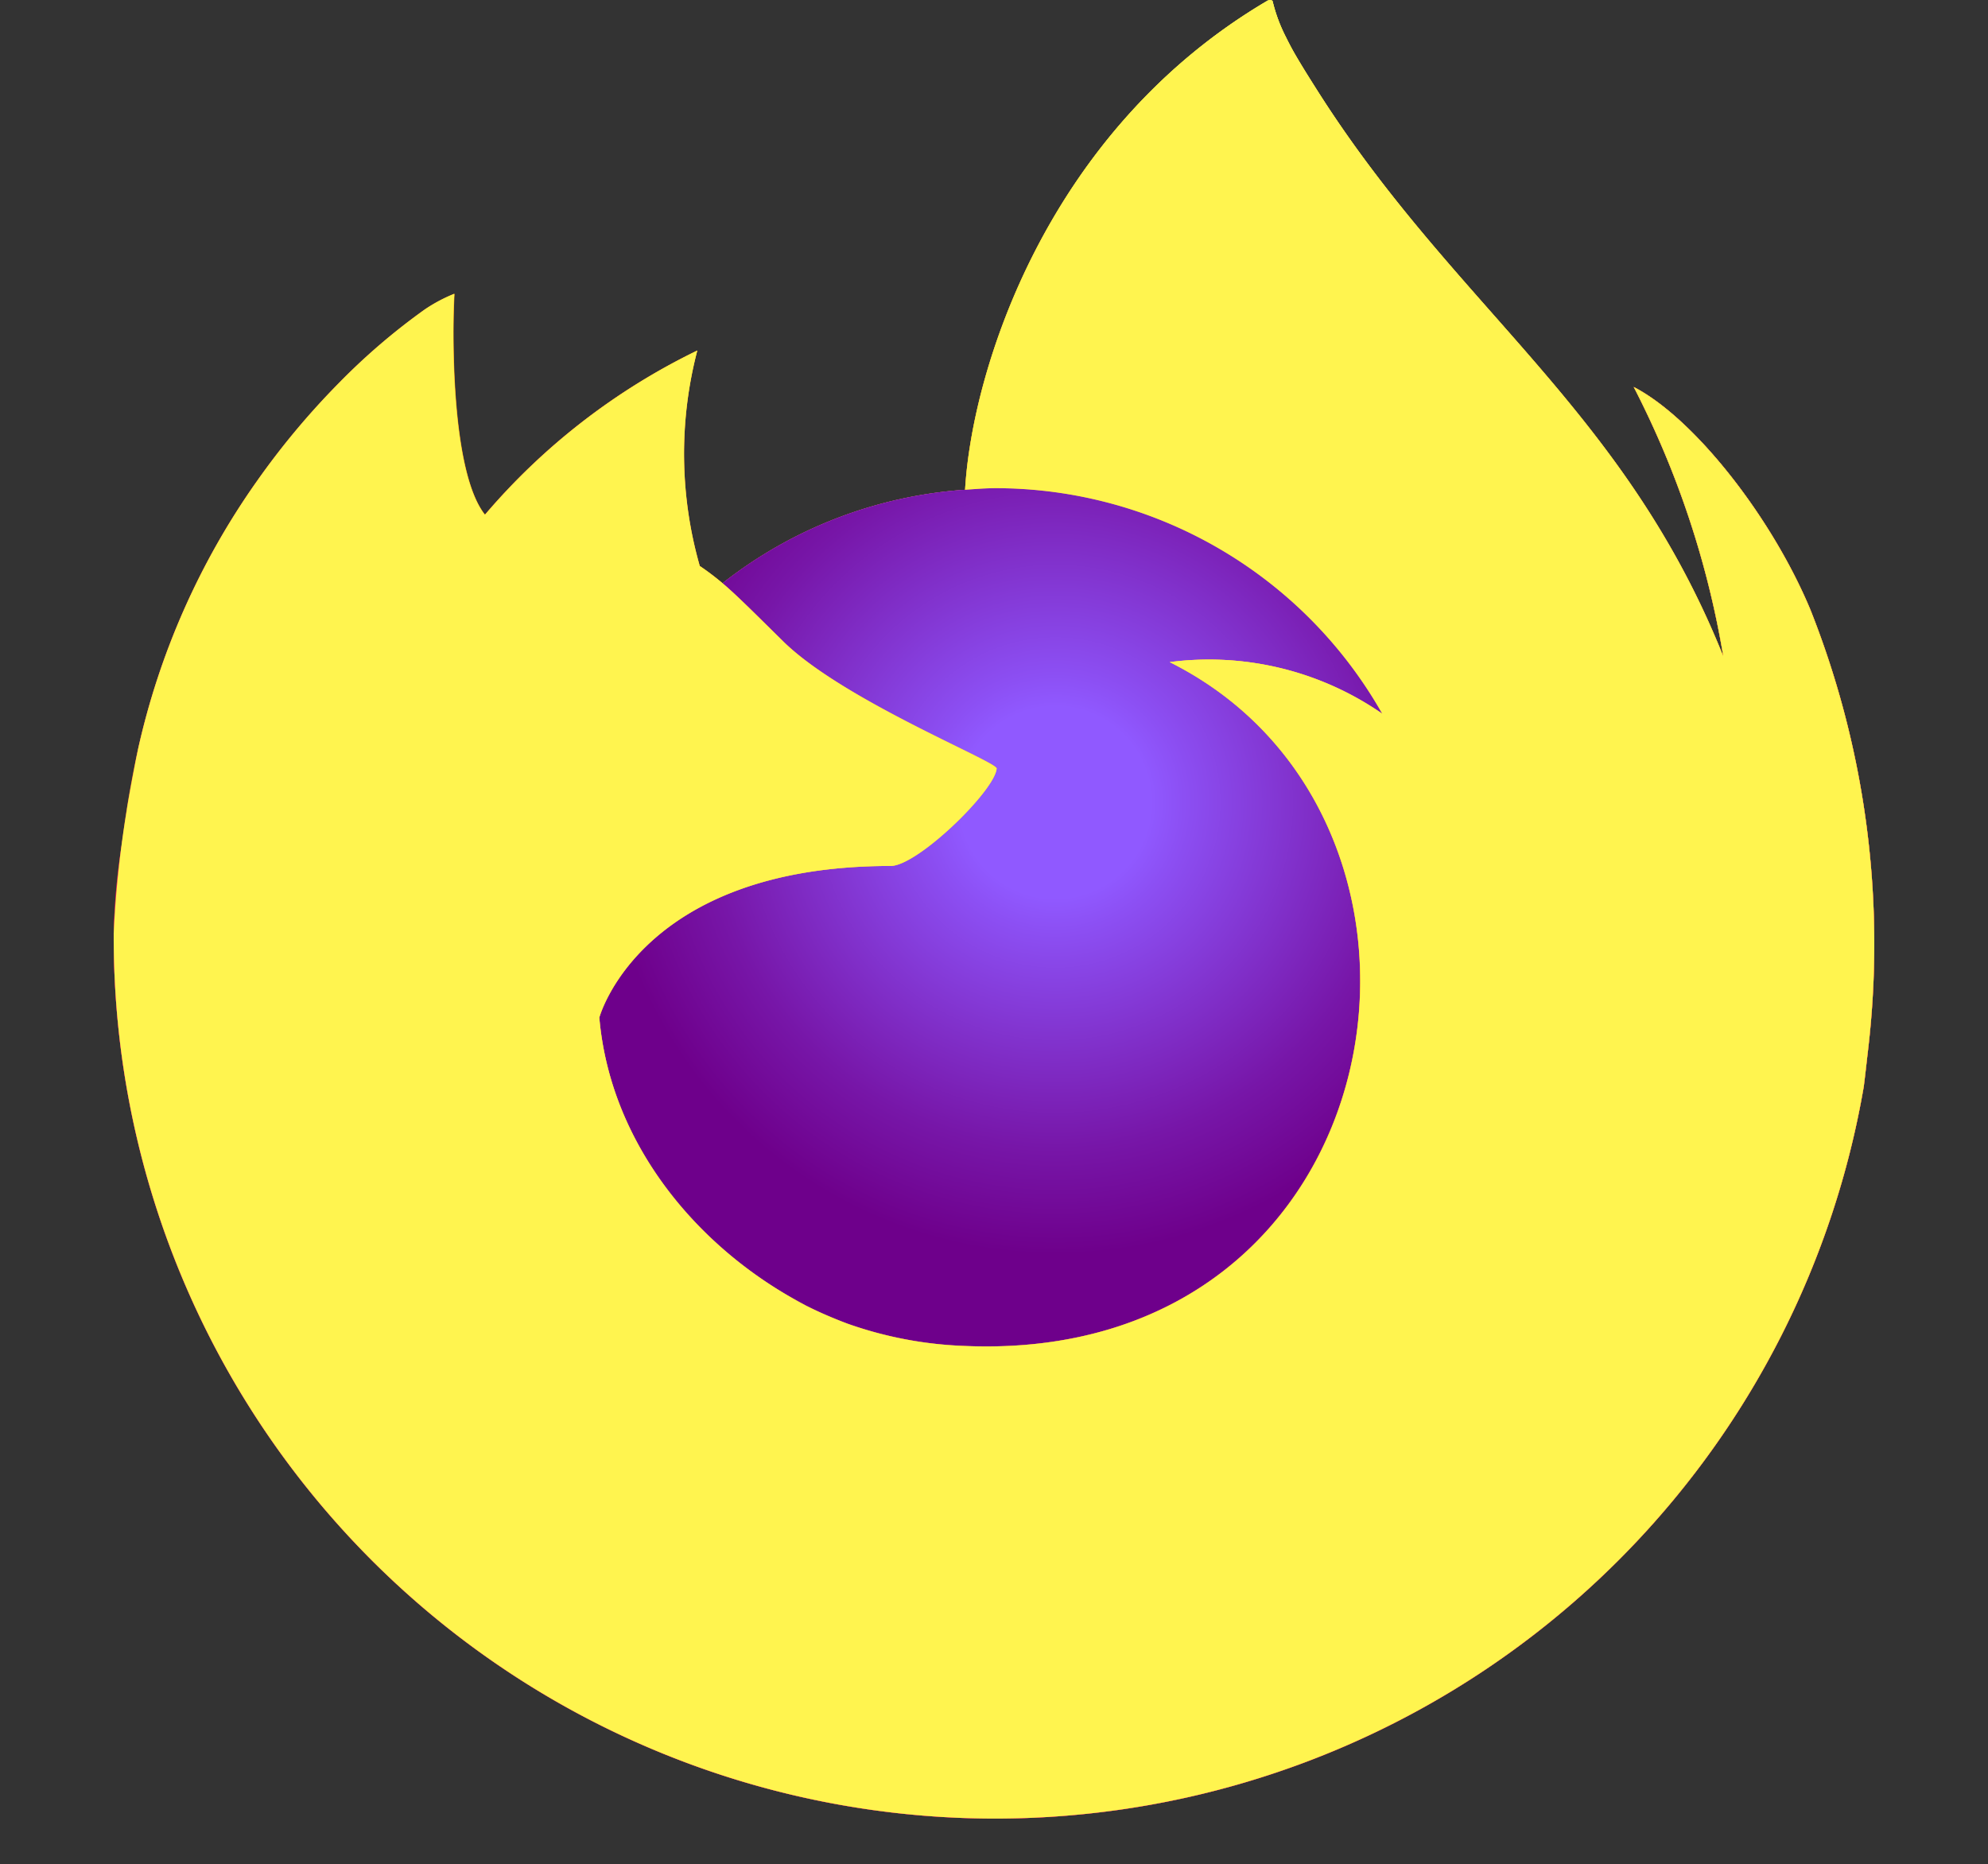 <svg id="vector" xmlns="http://www.w3.org/2000/svg" width="87.454" height="82" viewBox="0 0 87.419 81.967"><rect x="0" y="0" width="87.419" height="81.967" fill="#333333" stroke="none"/><defs><linearGradient gradientUnits="userSpaceOnUse" x2="10.147" y2="74.464" x1="74.486" y1="12.389" id="gradient_0"><stop stop-color="#FFF44FFF" offset="0.048"/><stop stop-color="#FFE847FF" offset="0.111"/><stop stop-color="#FFC830FF" offset="0.225"/><stop stop-color="#FF980EFF" offset="0.368"/><stop stop-color="#FF8B16FF" offset="0.401"/><stop stop-color="#FF672AFF" offset="0.462"/><stop stop-color="#FF3647FF" offset="0.534"/><stop stop-color="#E31587FF" offset="0.705"/></linearGradient><radialGradient gradientUnits="userSpaceOnUse" cx="71.513" cy="8.875" r="80.797" id="gradient_1"><stop stop-color="#FFBD4FFF" offset="0.129"/><stop stop-color="#FFAC31FF" offset="0.186"/><stop stop-color="#FF9D17FF" offset="0.247"/><stop stop-color="#FF980EFF" offset="0.283"/><stop stop-color="#FF563BFF" offset="0.403"/><stop stop-color="#FF3750FF" offset="0.467"/><stop stop-color="#F5156CFF" offset="0.71"/><stop stop-color="#EB0878FF" offset="0.782"/><stop stop-color="#E50080FF" offset="0.86"/></radialGradient><radialGradient gradientUnits="userSpaceOnUse" cx="41.989" cy="41.907" r="80.797" id="gradient_2"><stop stop-color="#960E18FF" offset="0.3"/><stop stop-color="#B11927BC" offset="0.351"/><stop stop-color="#DB293D57" offset="0.435"/><stop stop-color="#F5334B17" offset="0.497"/><stop stop-color="#FF375000" offset="0.53"/></radialGradient><radialGradient gradientUnits="userSpaceOnUse" cx="51.73" cy="-9.461" r="58.534" id="gradient_3"><stop stop-color="#FFF44FFF" offset="0.132"/><stop stop-color="#FFDC3EFF" offset="0.252"/><stop stop-color="#FF9D12FF" offset="0.506"/><stop stop-color="#FF980EFF" offset="0.526"/></radialGradient><radialGradient gradientUnits="userSpaceOnUse" cx="33.052" cy="63.012" r="38.471" id="gradient_4"><stop stop-color="#3A8EE6FF" offset="0.353"/><stop stop-color="#5C79F0FF" offset="0.472"/><stop stop-color="#9059FFFF" offset="0.669"/><stop stop-color="#C139E6FF" offset="1"/></radialGradient><radialGradient gradientUnits="userSpaceOnUse" cx="46.404" cy="35.285" r="20.397" id="gradient_5"><stop stop-color="#9059FF00" offset="0.206"/><stop stop-color="#8C4FF310" offset="0.278"/><stop stop-color="#7716A872" offset="0.747"/><stop stop-color="#6E008B99" offset="0.975"/></radialGradient><radialGradient gradientUnits="userSpaceOnUse" cx="40.969" cy="5.569" r="27.676" id="gradient_6"><stop stop-color="#FFE226FF" offset="0"/><stop stop-color="#FFDB27FF" offset="0.121"/><stop stop-color="#FFC82AFF" offset="0.295"/><stop stop-color="#FFA930FF" offset="0.502"/><stop stop-color="#FF7E37FF" offset="0.732"/><stop stop-color="#FF7139FF" offset="0.792"/></radialGradient><radialGradient gradientUnits="userSpaceOnUse" cx="62.723" cy="-11.985" r="118.081" id="gradient_7"><stop stop-color="#FFF44FFF" offset="0.113"/><stop stop-color="#FF980EFF" offset="0.456"/><stop stop-color="#FF5634FF" offset="0.622"/><stop stop-color="#FF3647FF" offset="0.716"/><stop stop-color="#E31587FF" offset="0.904"/></radialGradient><radialGradient gradientUnits="userSpaceOnUse" cx="52.771" cy="-5.42" r="86.544" id="gradient_8"><stop stop-color="#FFF44FFF" offset="0"/><stop stop-color="#FFE847FF" offset="0.06"/><stop stop-color="#FFC830FF" offset="0.168"/><stop stop-color="#FF980EFF" offset="0.304"/><stop stop-color="#FF8B16FF" offset="0.356"/><stop stop-color="#FF672AFF" offset="0.455"/><stop stop-color="#FF3647FF" offset="0.57"/><stop stop-color="#E31587FF" offset="0.737"/></radialGradient><radialGradient gradientUnits="userSpaceOnUse" cx="40.317" cy="15.82" r="73.72" id="gradient_9"><stop stop-color="#FFF44FFF" offset="0.137"/><stop stop-color="#FF980EFF" offset="0.48"/><stop stop-color="#FF5634FF" offset="0.592"/><stop stop-color="#FF3647FF" offset="0.655"/><stop stop-color="#E31587FF" offset="0.904"/></radialGradient><radialGradient gradientUnits="userSpaceOnUse" cx="59.777" cy="20.135" r="80.686" id="gradient_10"><stop stop-color="#FFF44FFF" offset="0.094"/><stop stop-color="#FFE141FF" offset="0.231"/><stop stop-color="#FFAF1EFF" offset="0.509"/><stop stop-color="#FF980EFF" offset="0.626"/></radialGradient><linearGradient gradientUnits="userSpaceOnUse" x2="18.967" y2="66.802" x1="73.713" y1="12.057" id="gradient_11"><stop stop-color="#FFF44FCC" offset="0.167"/><stop stop-color="#FFF44FA1" offset="0.266"/><stop stop-color="#FFF44F37" offset="0.489"/><stop stop-color="#FFF44F00" offset="0.6"/></linearGradient></defs><path fill="url(#gradient_0)" d="m79.616,26.827c-1.684,-4.052 -5.1,-8.427 -7.775,-9.81a40.266,40.266 0,0 1,3.925 11.764l0.007,0.065c-4.382,-10.925 -11.813,-15.33 -17.882,-24.922 -0.307,-0.485 -0.614,-0.971 -0.913,-1.484 -0.171,-0.293 -0.308,-0.557 -0.427,-0.8a7.053,7.053 0,0 1,-0.578 -1.535,0.1 0.1,0 0,0 -0.088,-0.1 0.138,0.138 0,0 0,-0.073 0c-0.005,0 -0.013,0.009 -0.019,0.011 -0.006,0.002 -0.019,0.011 -0.028,0.015l0.015,-0.026c-9.735,5.7 -13.038,16.252 -13.342,21.53a19.387,19.387 0,0 0,-10.666 4.111,11.587 11.587,0 0,0 -1,-0.758 17.968,17.968 0,0 1,-0.109 -9.473,28.705 28.705,0 0,0 -9.329,7.21h-0.018c-1.536,-1.947 -1.428,-8.367 -1.34,-9.708a6.928,6.928 0,0 0,-1.294 0.687,28.225 28.225,0 0,0 -3.788,3.245 33.845,33.845 0,0 0,-3.623 4.347v0.006,-0.007a32.733,32.733 0,0 0,-5.2 11.743l-0.052,0.256c-0.073,0.341 -0.336,2.049 -0.381,2.42 0,0.029 -0.006,0.056 -0.009,0.085A36.937,36.937 0,0 0,5 41.042v0.2a38.759,38.759 0,0 0,76.954 6.554c0.065,-0.5 0.118,-0.995 0.176,-1.5a39.857,39.857 0,0 0,-2.514 -19.469zM34.946,57.165c0.181,0.087 0.351,0.181 0.537,0.264l0.027,0.017q-0.282,-0.135 -0.564,-0.281zM43.824,33.789zM75.776,28.855v-0.037l0.007,0.041z" id="path_0"/><path fill="url(#gradient_1)" d="m79.616,26.827c-1.684,-4.052 -5.1,-8.427 -7.775,-9.81a40.266,40.266 0,0 1,3.925 11.764v0.037l0.007,0.041a35.1,35.1 0,0 1,-1.206 26.158c-4.442,9.531 -15.194,19.3 -32.024,18.825 -18.185,-0.515 -34.2,-14.009 -37.194,-31.683 -0.545,-2.787 0,-4.2 0.274,-6.465A28.876,28.876 0,0 0,5 41.042v0.2a38.759,38.759 0,0 0,76.954 6.554c0.065,-0.5 0.118,-0.995 0.176,-1.5a39.857,39.857 0,0 0,-2.514 -19.469z" id="path_1"/><path fill="url(#gradient_2)" d="m79.616,26.827c-1.684,-4.052 -5.1,-8.427 -7.775,-9.81a40.266,40.266 0,0 1,3.925 11.764v0.037l0.007,0.041a35.1,35.1 0,0 1,-1.206 26.158c-4.442,9.531 -15.194,19.3 -32.024,18.825 -18.185,-0.515 -34.2,-14.009 -37.194,-31.683 -0.545,-2.787 0,-4.2 0.274,-6.465A28.876,28.876 0,0 0,5 41.042v0.2a38.759,38.759 0,0 0,76.954 6.554c0.065,-0.5 0.118,-0.995 0.176,-1.5a39.857,39.857 0,0 0,-2.514 -19.469z" id="path_2"/><path fill="url(#gradient_3)" d="m60.782,31.383c0.084,0.059 0.162,0.118 0.241,0.177a21.1,21.1 0,0 0,-3.6 -4.695C45.377,14.817 54.266,0.742 55.765,0.027l0.015,-0.022c-9.735,5.7 -13.038,16.252 -13.342,21.53 0.452,-0.031 0.9,-0.069 1.362,-0.069a19.56,19.56 0,0 1,16.982 9.917z" id="path_3"/><path fill="url(#gradient_4)" d="m43.825,33.789c-0.064,0.964 -3.47,4.289 -4.661,4.289 -11.021,0 -12.81,6.667 -12.81,6.667 0.488,5.614 4.4,10.238 9.129,12.684 0.216,0.112 0.435,0.213 0.654,0.312q0.569,0.252 1.138,0.466a17.235,17.235 0,0 0,5.043 0.973c19.317,0.906 23.059,-23.1 9.119,-30.066a13.38,13.38 0,0 1,9.345 2.269,19.56 19.56,0 0,0 -16.982,-9.917c-0.46,0 -0.91,0.038 -1.362,0.069a19.387,19.387 0,0 0,-10.666 4.111c0.591,0.5 1.258,1.168 2.663,2.553 2.63,2.591 9.375,5.275 9.39,5.59z" id="path_4"/><path fill="url(#gradient_5)" d="m43.825,33.789c-0.064,0.964 -3.47,4.289 -4.661,4.289 -11.021,0 -12.81,6.667 -12.81,6.667 0.488,5.614 4.4,10.238 9.129,12.684 0.216,0.112 0.435,0.213 0.654,0.312q0.569,0.252 1.138,0.466a17.235,17.235 0,0 0,5.043 0.973c19.317,0.906 23.059,-23.1 9.119,-30.066a13.38,13.38 0,0 1,9.345 2.269,19.56 19.56,0 0,0 -16.982,-9.917c-0.46,0 -0.91,0.038 -1.362,0.069a19.387,19.387 0,0 0,-10.666 4.111c0.591,0.5 1.258,1.168 2.663,2.553 2.63,2.591 9.375,5.275 9.39,5.59z" id="path_5"/><path fill="url(#gradient_6)" d="m29.965,24.357c0.314,0.2 0.573,0.374 0.8,0.531a17.968,17.968 0,0 1,-0.109 -9.473,28.705 28.705,0 0,0 -9.329,7.21c0.189,-0.005 5.811,-0.106 8.638,1.732z" id="path_6"/><path fill="url(#gradient_7)" d="m5.354,42.159c2.991,17.674 19.009,31.168 37.194,31.683 16.83,0.476 27.582,-9.294 32.024,-18.825a35.1,35.1 0,0 0,1.206 -26.158v-0.037c0,-0.029 -0.006,-0.046 0,-0.037l0.007,0.065c1.375,8.977 -3.191,17.674 -10.329,23.555l-0.022,0.05c-13.908,11.327 -27.218,6.834 -29.912,5q-0.282,-0.135 -0.564,-0.281c-8.109,-3.876 -11.459,-11.264 -10.741,-17.6a9.953,9.953 0,0 1,-9.181 -5.775,14.618 14.618,0 0,1 14.249,-0.572 19.3,19.3 0,0 0,14.552 0.572c-0.015,-0.315 -6.76,-3 -9.39,-5.59 -1.405,-1.385 -2.072,-2.052 -2.663,-2.553a11.587,11.587 0,0 0,-1 -0.758c-0.23,-0.157 -0.489,-0.327 -0.8,-0.531 -2.827,-1.838 -8.449,-1.737 -8.635,-1.732h-0.018c-1.536,-1.947 -1.428,-8.367 -1.34,-9.708a6.928,6.928 0,0 0,-1.294 0.687,28.225 28.225,0 0,0 -3.788,3.245 33.845,33.845 0,0 0,-3.638 4.337v0.006,-0.007a32.733,32.733 0,0 0,-5.2 11.743c-0.019,0.079 -1.396,6.099 -0.717,9.221z" id="path_7"/><path fill="url(#gradient_8)" d="m57.425,26.865a21.1,21.1 0,0 1,3.6 4.7c0.213,0.161 0.412,0.321 0.581,0.476 8.787,8.1 4.183,19.55 3.84,20.365 7.138,-5.881 11.7,-14.578 10.329,-23.555 -4.384,-10.93 -11.815,-15.335 -17.884,-24.927 -0.307,-0.485 -0.614,-0.971 -0.913,-1.484 -0.171,-0.293 -0.308,-0.557 -0.427,-0.8a7.053,7.053 0,0 1,-0.578 -1.535,0.1 0.1,0 0,0 -0.088,-0.1 0.138,0.138 0,0 0,-0.073 0c-0.005,0 -0.013,0.009 -0.019,0.011 -0.006,0.002 -0.019,0.011 -0.028,0.015 -1.499,0.711 -10.388,14.786 1.66,26.834z" id="path_8"/><path fill="url(#gradient_9)" d="m61.6,32.036c-0.169,-0.155 -0.368,-0.315 -0.581,-0.476 -0.079,-0.059 -0.157,-0.118 -0.241,-0.177a13.38,13.38 0,0 0,-9.345 -2.269c13.94,6.97 10.2,30.972 -9.119,30.066a17.235,17.235 0,0 1,-5.043 -0.973q-0.569,-0.213 -1.138,-0.466c-0.219,-0.1 -0.438,-0.2 -0.654,-0.312l0.027,0.017c2.694,1.839 16,6.332 29.912,-5l0.022,-0.05c0.347,-0.81 4.951,-12.263 -3.84,-20.36z" id="path_9"/><path fill="url(#gradient_10)" d="m26.354,44.745c0,0 1.789,-6.667 12.81,-6.667 1.191,0 4.6,-3.325 4.661,-4.289a19.3,19.3 0,0 1,-14.552 -0.572,14.618 14.618,0 0,0 -14.249,0.572 9.953,9.953 0,0 0,9.181 5.775c-0.718,6.337 2.632,13.725 10.741,17.6 0.181,0.087 0.351,0.181 0.537,0.264 -4.733,-2.445 -8.641,-7.069 -9.129,-12.683z" id="path_10"/><path fill="url(#gradient_11)" d="m79.616,26.827c-1.684,-4.052 -5.1,-8.427 -7.775,-9.81a40.266,40.266 0,0 1,3.925 11.764l0.007,0.065c-4.382,-10.925 -11.813,-15.33 -17.882,-24.922 -0.307,-0.485 -0.614,-0.971 -0.913,-1.484 -0.171,-0.293 -0.308,-0.557 -0.427,-0.8a7.053,7.053 0,0 1,-0.578 -1.535,0.1 0.1,0 0,0 -0.088,-0.1 0.138,0.138 0,0 0,-0.073 0c-0.005,0 -0.013,0.009 -0.019,0.011 -0.006,0.002 -0.019,0.011 -0.028,0.015l0.015,-0.026c-9.735,5.7 -13.038,16.252 -13.342,21.53 0.452,-0.031 0.9,-0.069 1.362,-0.069a19.56,19.56 0,0 1,16.982 9.917,13.38 13.38,0 0,0 -9.345,-2.269c13.94,6.97 10.2,30.972 -9.119,30.066a17.235,17.235 0,0 1,-5.043 -0.973q-0.569,-0.213 -1.138,-0.466c-0.219,-0.1 -0.438,-0.2 -0.654,-0.312l0.027,0.017q-0.282,-0.135 -0.564,-0.281c0.181,0.087 0.351,0.181 0.537,0.264 -4.733,-2.446 -8.641,-7.07 -9.129,-12.684 0,0 1.789,-6.667 12.81,-6.667 1.191,0 4.6,-3.325 4.661,-4.289 -0.015,-0.315 -6.76,-3 -9.39,-5.59 -1.405,-1.385 -2.072,-2.052 -2.663,-2.553a11.587,11.587 0,0 0,-1 -0.758,17.968 17.968,0 0,1 -0.109,-9.473 28.705,28.705 0,0 0,-9.329 7.21h-0.018c-1.536,-1.947 -1.428,-8.367 -1.34,-9.708a6.928,6.928 0,0 0,-1.294 0.687,28.225 28.225,0 0,0 -3.788,3.245 33.845,33.845 0,0 0,-3.623 4.347v0.006,-0.007a32.733,32.733 0,0 0,-5.2 11.743l-0.052,0.256c-0.073,0.341 -0.4,2.073 -0.447,2.445 0,0.028 0,-0.029 0,0A45.094,45.094 0,0 0,5 41.042v0.2a38.759,38.759 0,0 0,76.954 6.554c0.065,-0.5 0.118,-0.995 0.176,-1.5a39.857,39.857 0,0 0,-2.514 -19.469zM75.771,28.818 L75.778,28.859z" id="path_11"/></svg>